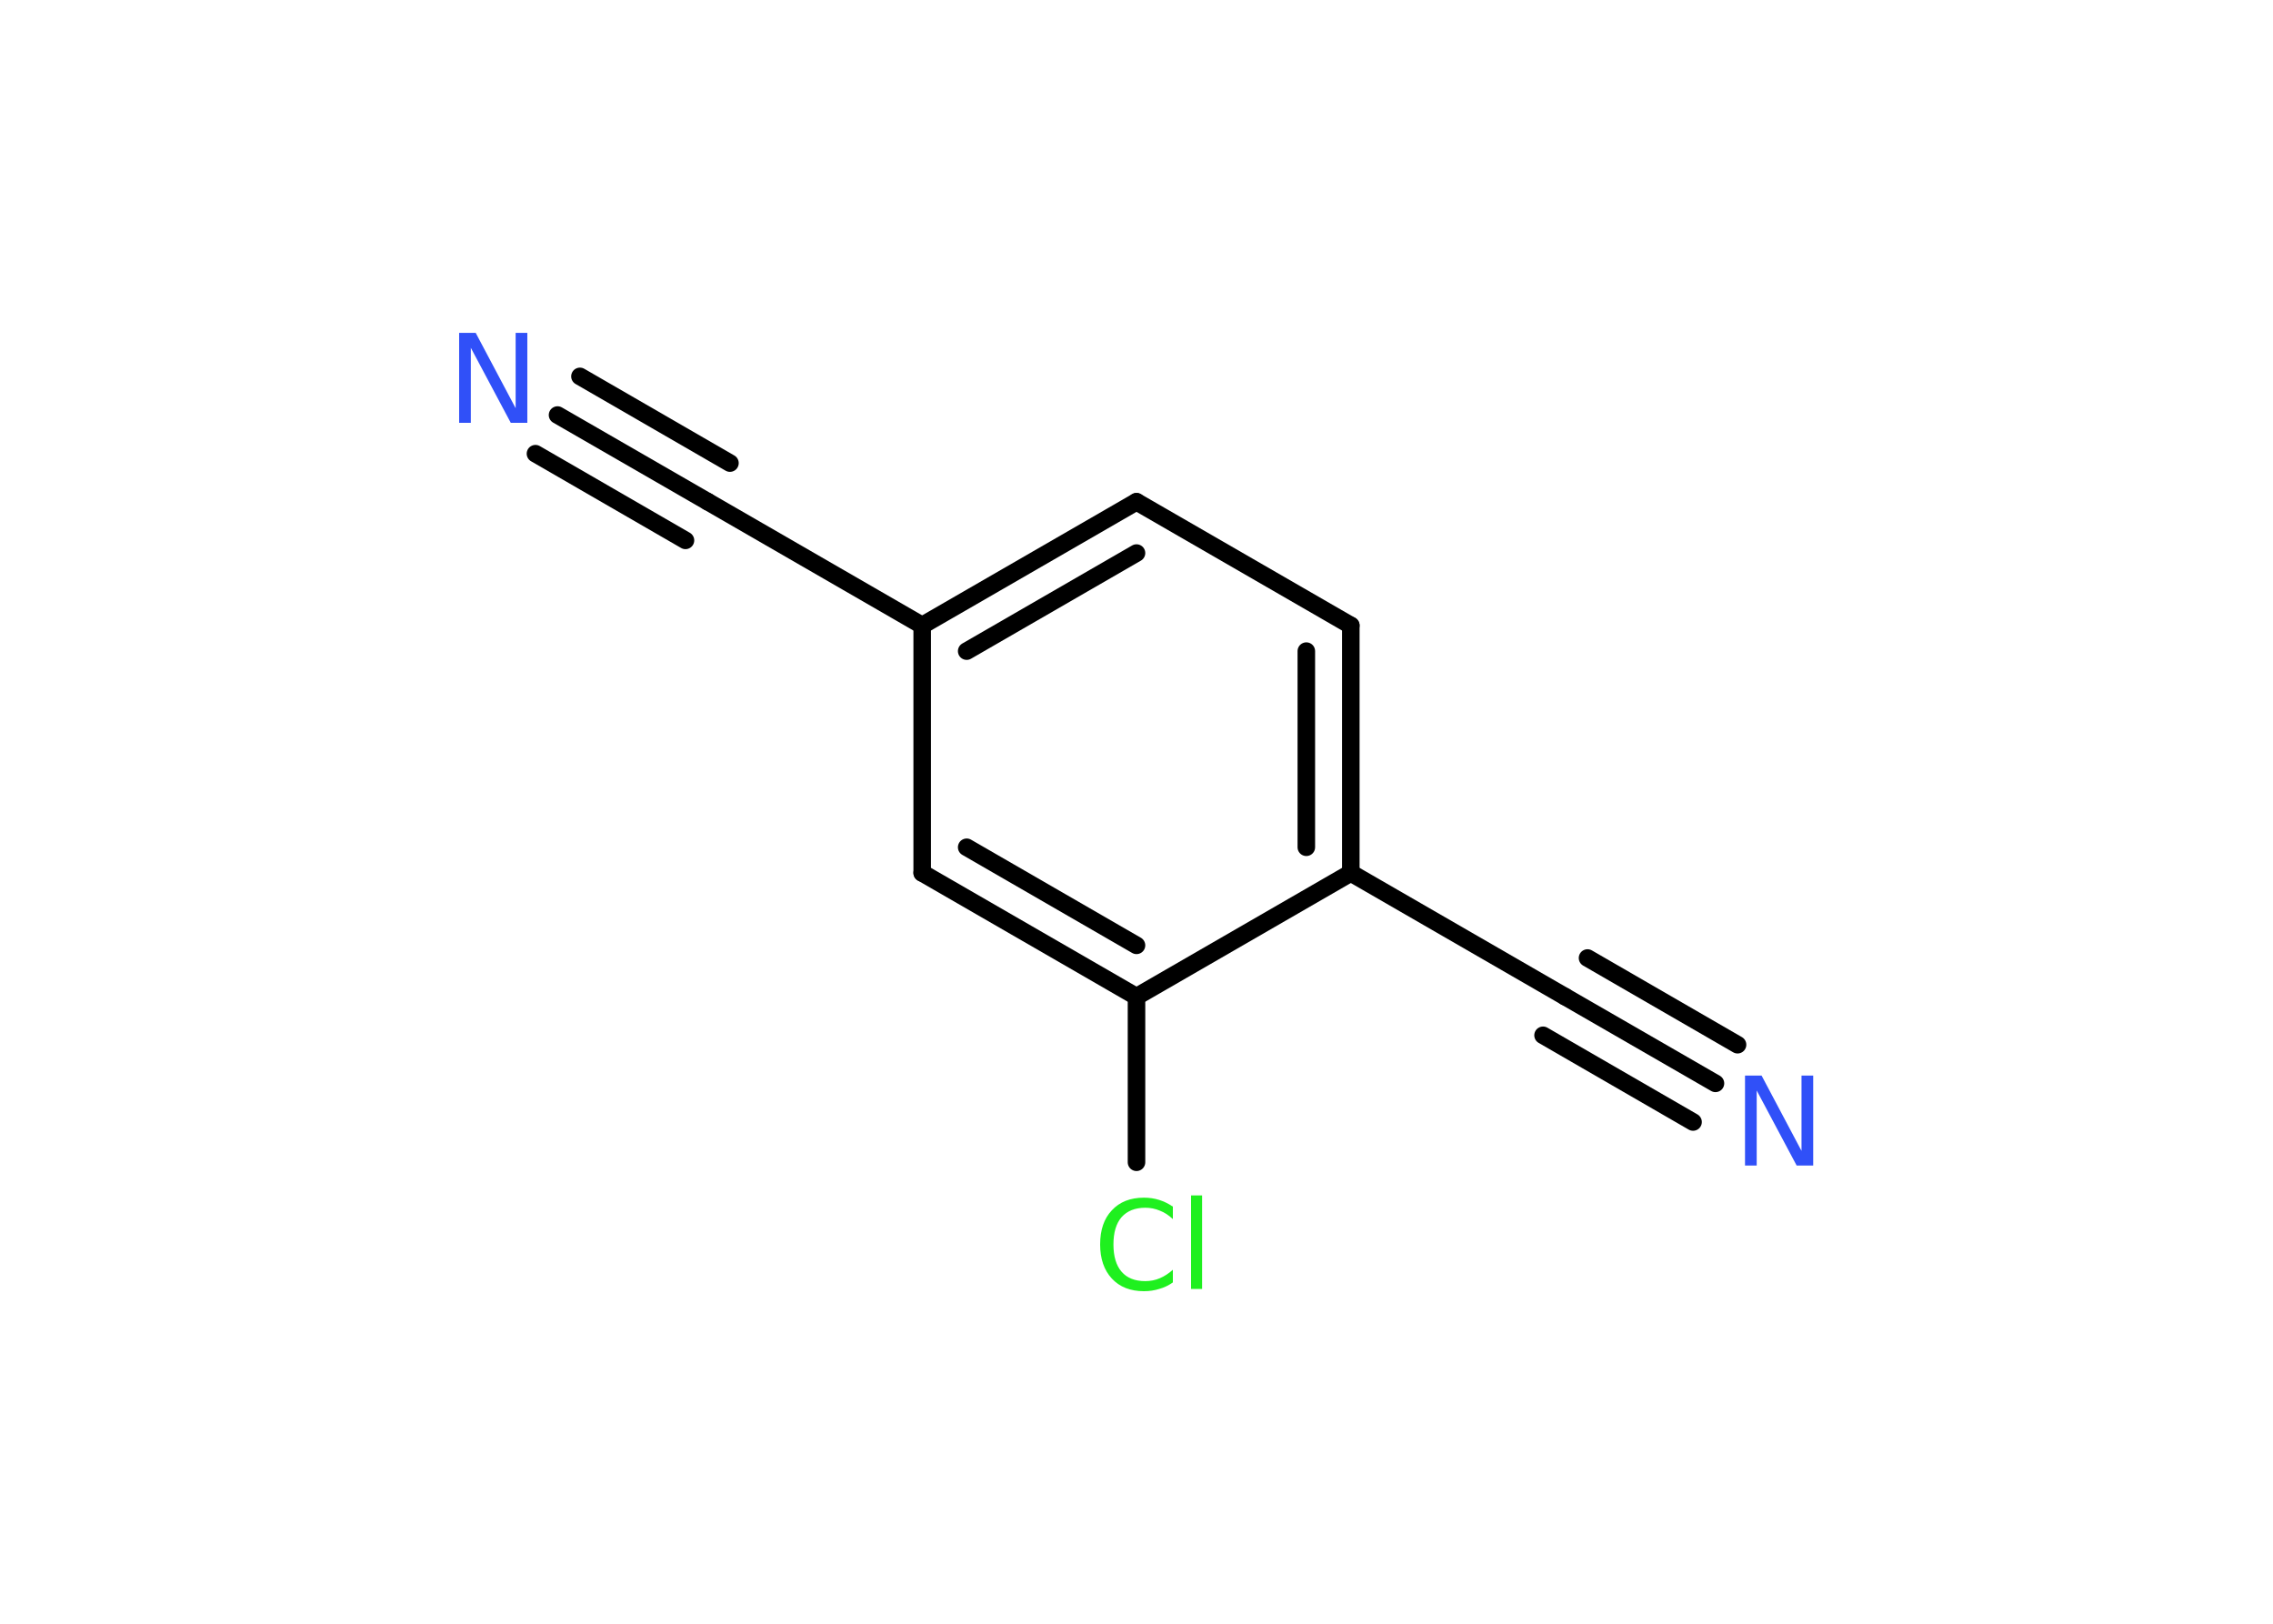 <?xml version='1.0' encoding='UTF-8'?>
<!DOCTYPE svg PUBLIC "-//W3C//DTD SVG 1.1//EN" "http://www.w3.org/Graphics/SVG/1.1/DTD/svg11.dtd">
<svg version='1.2' xmlns='http://www.w3.org/2000/svg' xmlns:xlink='http://www.w3.org/1999/xlink' width='70.0mm' height='50.0mm' viewBox='0 0 70.0 50.0'>
  <desc>Generated by the Chemistry Development Kit (http://github.com/cdk)</desc>
  <g stroke-linecap='round' stroke-linejoin='round' stroke='#000000' stroke-width='.54' fill='#3050F8'>
    <rect x='.0' y='.0' width='70.0' height='50.0' fill='#FFFFFF' stroke='none'/>
    <g id='mol1' class='mol'>
      <g id='mol1bnd1' class='bond'>
        <line x1='17.17' y1='12.78' x2='21.8' y2='15.45'/>
        <line x1='17.86' y1='11.59' x2='22.48' y2='14.26'/>
        <line x1='16.49' y1='13.97' x2='21.11' y2='16.64'/>
      </g>
      <line id='mol1bnd2' class='bond' x1='21.8' y1='15.45' x2='28.4' y2='19.26'/>
      <g id='mol1bnd3' class='bond'>
        <line x1='35.0' y1='15.45' x2='28.4' y2='19.26'/>
        <line x1='35.0' y1='17.03' x2='29.77' y2='20.05'/>
      </g>
      <line id='mol1bnd4' class='bond' x1='35.0' y1='15.45' x2='41.6' y2='19.26'/>
      <g id='mol1bnd5' class='bond'>
        <line x1='41.6' y1='26.88' x2='41.6' y2='19.26'/>
        <line x1='40.23' y1='26.09' x2='40.23' y2='20.05'/>
      </g>
      <line id='mol1bnd6' class='bond' x1='41.6' y1='26.88' x2='48.2' y2='30.69'/>
      <g id='mol1bnd7' class='bond'>
        <line x1='48.2' y1='30.69' x2='52.83' y2='33.36'/>
        <line x1='48.89' y1='29.5' x2='53.51' y2='32.17'/>
        <line x1='47.52' y1='31.88' x2='52.14' y2='34.55'/>
      </g>
      <line id='mol1bnd8' class='bond' x1='41.6' y1='26.88' x2='35.0' y2='30.69'/>
      <line id='mol1bnd9' class='bond' x1='35.0' y1='30.69' x2='35.0' y2='35.79'/>
      <g id='mol1bnd10' class='bond'>
        <line x1='28.4' y1='26.88' x2='35.0' y2='30.69'/>
        <line x1='29.77' y1='26.09' x2='35.0' y2='29.11'/>
      </g>
      <line id='mol1bnd11' class='bond' x1='28.4' y1='19.26' x2='28.4' y2='26.88'/>
      <path id='mol1atm1' class='atom' d='M14.15 10.25h.5l1.23 2.32v-2.32h.36v2.77h-.51l-1.23 -2.31v2.31h-.36v-2.77z' stroke='none'/>
      <path id='mol1atm8' class='atom' d='M53.75 33.12h.5l1.23 2.32v-2.32h.36v2.77h-.51l-1.23 -2.31v2.31h-.36v-2.77z' stroke='none'/>
      <path id='mol1atm10' class='atom' d='M36.12 37.14v.4q-.19 -.18 -.4 -.26q-.21 -.09 -.45 -.09q-.47 .0 -.73 .29q-.25 .29 -.25 .84q.0 .55 .25 .84q.25 .29 .73 .29q.24 .0 .45 -.09q.21 -.09 .4 -.26v.39q-.2 .14 -.42 .2q-.22 .07 -.47 .07q-.63 .0 -.99 -.39q-.36 -.39 -.36 -1.05q.0 -.67 .36 -1.05q.36 -.39 .99 -.39q.25 .0 .47 .07q.22 .07 .41 .2zM36.68 36.81h.34v2.88h-.34v-2.88z' stroke='none' fill='#1FF01F'/>
    </g>
  </g>
</svg>
